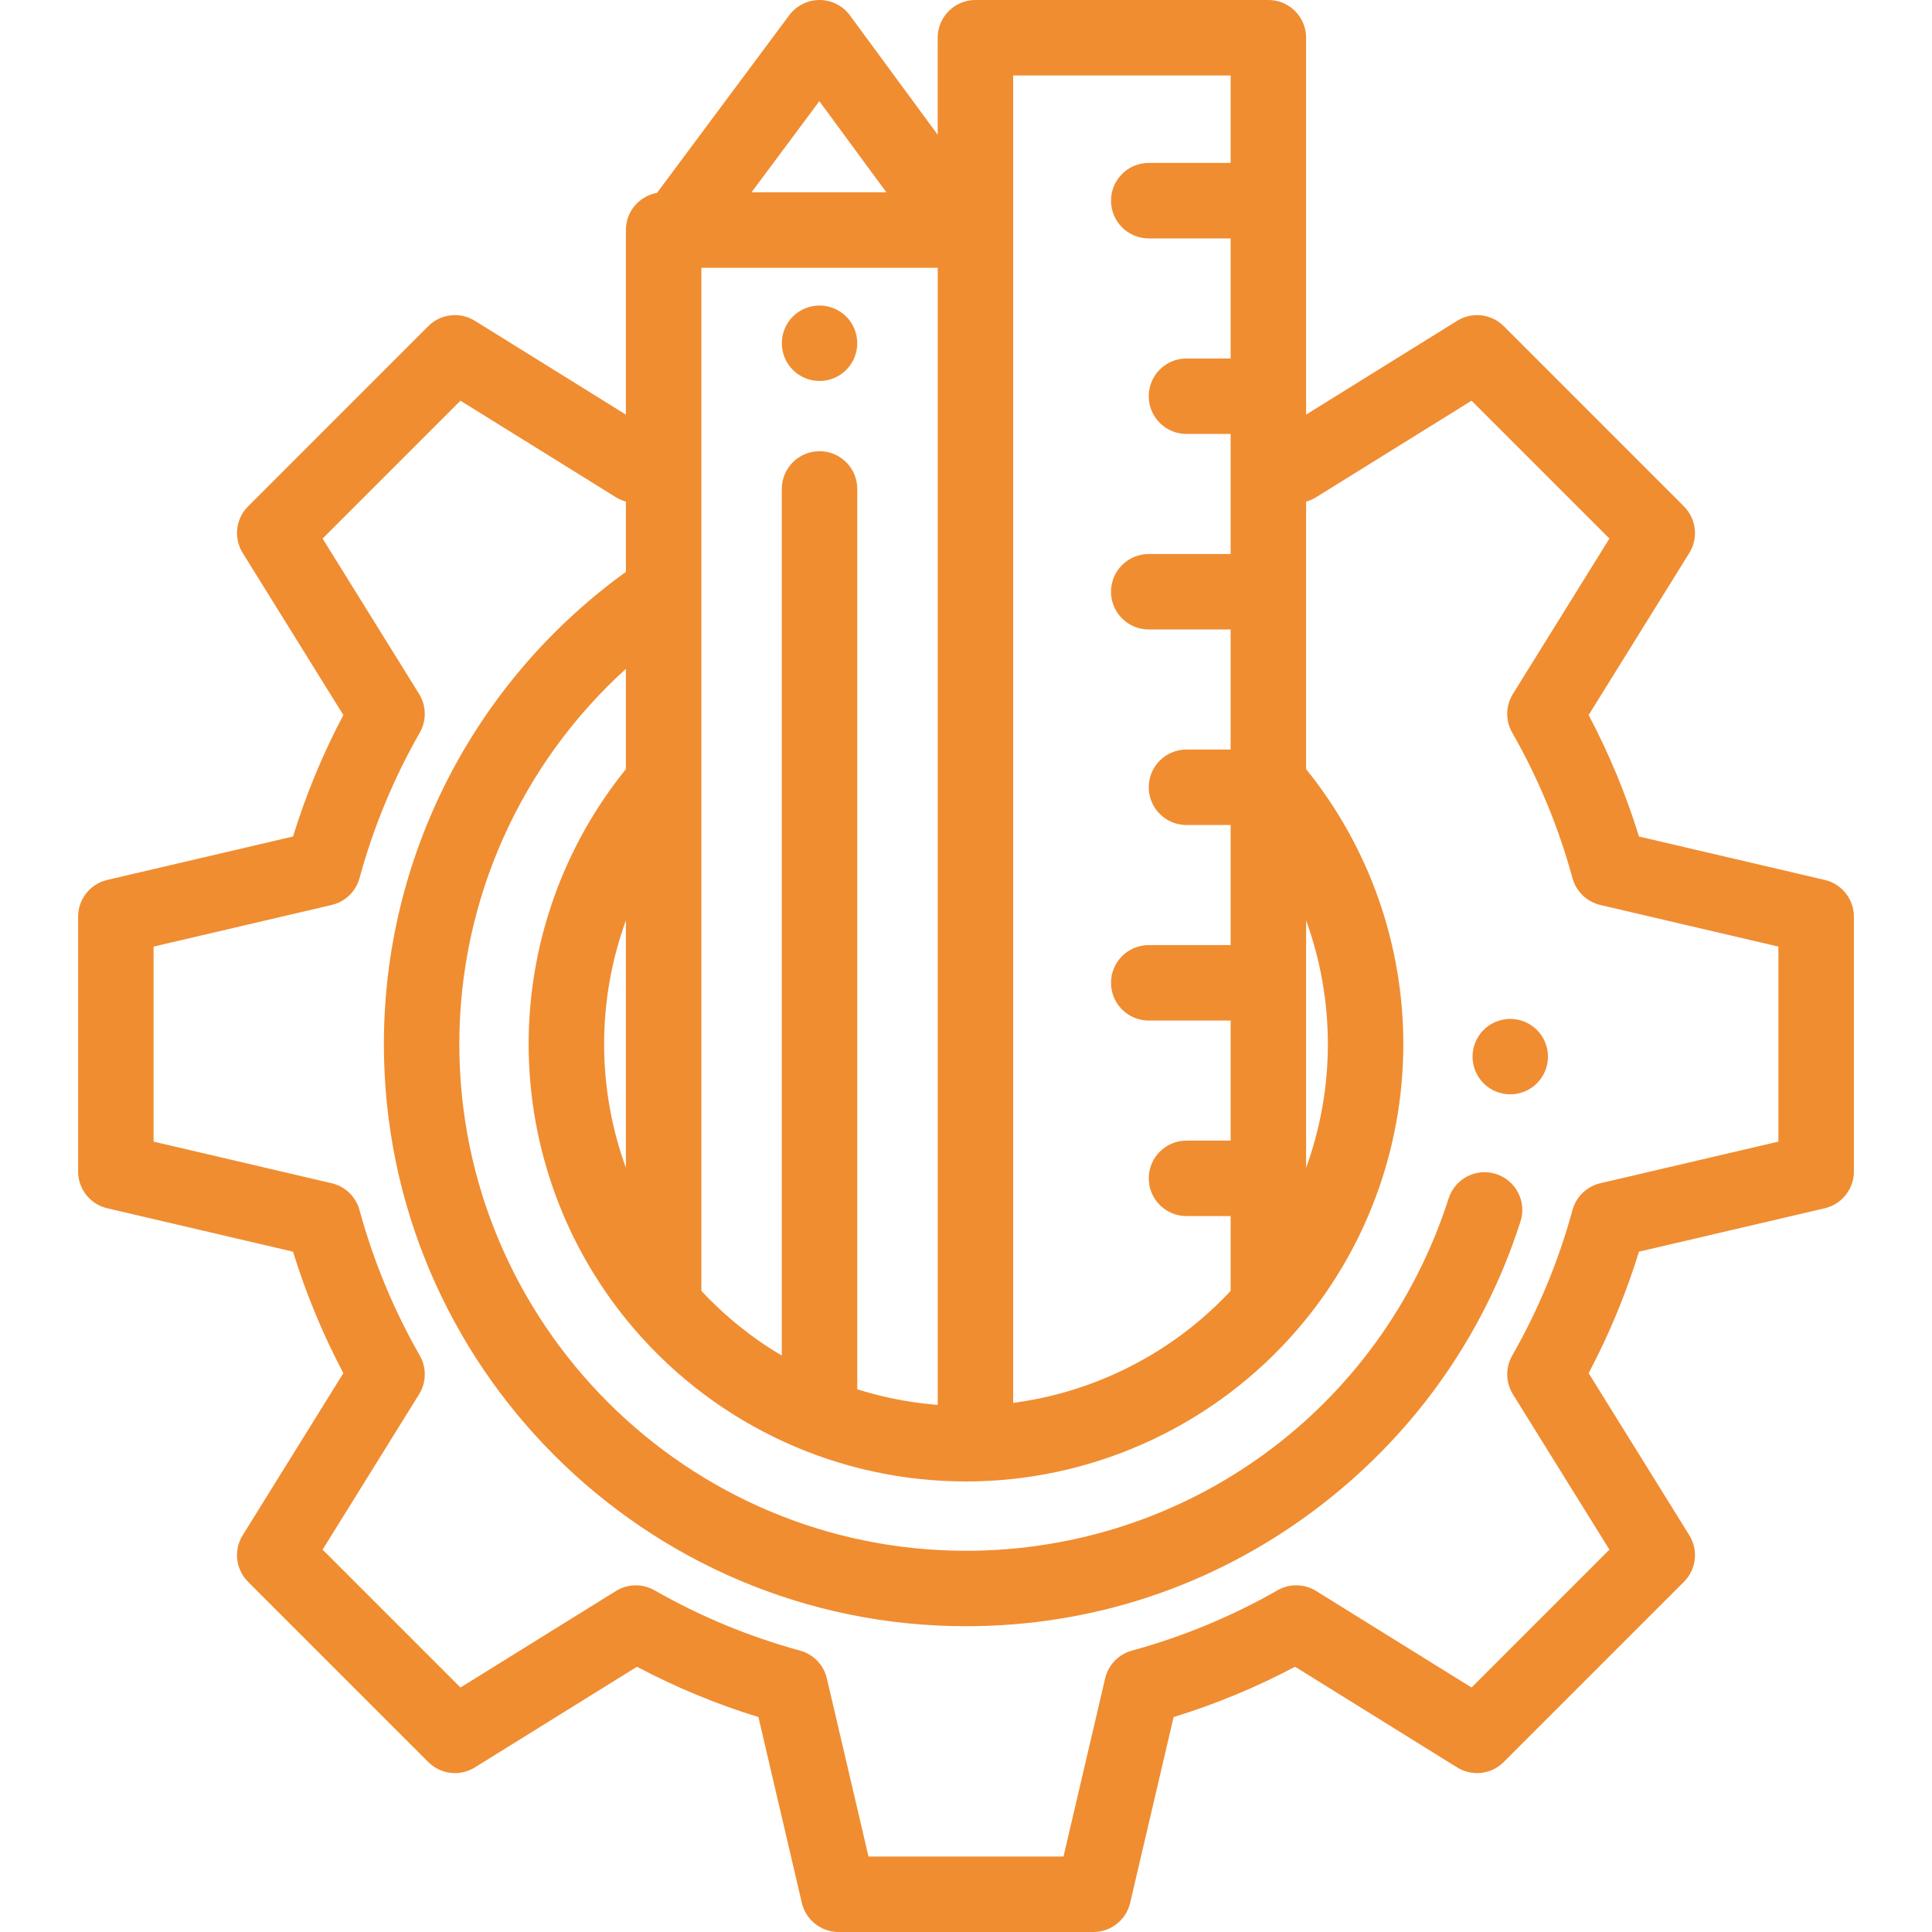 <svg width="75" height="75" viewBox="0 0 75 75" fill="none" xmlns="http://www.w3.org/2000/svg">
<g clip-path="url(#clip0)">
<path d="M70.837 34.159L63.625 32.473C63.123 30.844 62.468 29.264 61.671 27.758L65.579 21.466C65.938 20.888 65.852 20.138 65.37 19.657L58.375 12.661C57.894 12.18 57.144 12.094 56.566 12.453L50.703 16.095V1.465C50.703 0.656 50.047 0 49.238 0H37.866C37.057 0 36.401 0.656 36.401 1.465V5.23L32.994 0.597C32.719 0.223 32.283 0.001 31.818 0H31.814C31.351 0 30.916 0.219 30.639 0.59L25.505 7.487C24.819 7.609 24.297 8.208 24.297 8.93V16.095L18.434 12.453C17.856 12.094 17.107 12.18 16.625 12.661L9.63 19.657C9.148 20.138 9.062 20.888 9.421 21.466L13.329 27.758C12.532 29.264 11.877 30.844 11.375 32.473L4.163 34.159C3.501 34.314 3.032 34.905 3.032 35.585V45.479C3.032 46.159 3.501 46.75 4.164 46.905L11.375 48.59C11.877 50.22 12.532 51.8 13.329 53.306L9.421 59.598C9.062 60.176 9.148 60.925 9.63 61.407L16.625 68.402C17.107 68.884 17.856 68.97 18.434 68.611L24.726 64.703C26.232 65.5 27.812 66.155 29.442 66.657L31.127 73.868C31.282 74.531 31.873 75 32.553 75H42.447C43.127 75 43.718 74.531 43.873 73.868L45.559 66.657C47.188 66.155 48.768 65.5 50.274 64.703L56.566 68.611C57.144 68.97 57.894 68.883 58.375 68.402L65.37 61.407C65.852 60.925 65.938 60.176 65.579 59.598L61.671 53.306C62.468 51.8 63.123 50.22 63.625 48.59L70.837 46.905C71.499 46.75 71.968 46.159 71.968 45.479V35.585C71.968 34.905 71.499 34.314 70.837 34.159ZM50.703 35.732C51.258 37.258 51.548 38.882 51.548 40.532C51.548 42.183 51.257 43.807 50.703 45.333V35.732ZM47.773 2.93V6.325H44.594C43.785 6.325 43.129 6.981 43.129 7.79C43.129 8.599 43.785 9.255 44.594 9.255H47.773V13.916H46.059C45.25 13.916 44.594 14.572 44.594 15.381C44.594 16.19 45.25 16.846 46.059 16.846H47.773V21.507H44.594C43.785 21.507 43.129 22.162 43.129 22.971C43.129 23.78 43.785 24.436 44.594 24.436H47.773V29.097H46.059C45.25 29.097 44.594 29.753 44.594 30.562C44.594 31.371 45.25 32.027 46.059 32.027H47.773V36.688H44.594C43.785 36.688 43.129 37.344 43.129 38.153C43.129 38.962 43.785 39.618 44.594 39.618H47.773V44.279H46.059C45.25 44.279 44.594 44.935 44.594 45.743C44.594 46.552 45.25 47.208 46.059 47.208H47.773V50.112C47.754 50.133 47.735 50.153 47.716 50.173C47.71 50.179 47.704 50.185 47.698 50.191C47.685 50.205 47.672 50.219 47.659 50.233C47.652 50.24 47.645 50.247 47.639 50.254C47.626 50.268 47.612 50.282 47.599 50.295C47.593 50.302 47.586 50.308 47.58 50.315C47.567 50.328 47.554 50.342 47.54 50.356C47.534 50.362 47.528 50.369 47.521 50.375C47.507 50.39 47.492 50.404 47.478 50.419C47.473 50.424 47.468 50.429 47.463 50.434C47.403 50.495 47.342 50.554 47.281 50.614C47.279 50.616 47.276 50.619 47.273 50.621C47.256 50.638 47.238 50.656 47.22 50.673C47.217 50.676 47.213 50.679 47.209 50.683C47.192 50.7 47.174 50.717 47.157 50.733C47.154 50.736 47.151 50.739 47.148 50.741C47.13 50.758 47.112 50.776 47.093 50.792C47.091 50.795 47.088 50.798 47.085 50.8C47.066 50.819 47.046 50.837 47.026 50.855C47.025 50.856 47.024 50.857 47.023 50.858C46.959 50.917 46.894 50.975 46.829 51.033C46.828 51.034 46.827 51.035 46.826 51.036C46.806 51.054 46.785 51.072 46.765 51.09C46.763 51.091 46.761 51.093 46.759 51.095C46.739 51.112 46.719 51.13 46.698 51.148L46.695 51.151C44.62 52.946 42.055 54.101 39.331 54.46V2.93H47.773ZM31.807 3.928L34.408 7.465H29.174L31.807 3.928ZM27.227 10.395H36.402V54.537C36.374 54.535 36.346 54.533 36.319 54.531C36.31 54.53 36.302 54.529 36.294 54.528C36.273 54.527 36.253 54.525 36.232 54.523C36.221 54.522 36.21 54.521 36.2 54.52C36.181 54.518 36.163 54.517 36.145 54.515C36.134 54.514 36.123 54.513 36.112 54.511C36.094 54.51 36.076 54.508 36.059 54.506C36.047 54.505 36.036 54.504 36.024 54.502C36.007 54.501 35.989 54.499 35.971 54.497C35.96 54.495 35.949 54.494 35.938 54.493C35.92 54.491 35.903 54.489 35.885 54.487C35.873 54.486 35.862 54.484 35.85 54.483C35.833 54.481 35.816 54.479 35.799 54.477C35.787 54.475 35.776 54.474 35.764 54.473C35.746 54.47 35.728 54.468 35.709 54.466C35.699 54.465 35.689 54.463 35.679 54.462C35.658 54.459 35.637 54.456 35.616 54.453C35.609 54.452 35.601 54.451 35.593 54.45C35.535 54.443 35.477 54.434 35.419 54.425C35.418 54.425 35.417 54.425 35.416 54.425C35.388 54.421 35.361 54.417 35.334 54.412C35.327 54.411 35.32 54.41 35.313 54.409C35.291 54.406 35.269 54.402 35.248 54.398C35.239 54.397 35.231 54.396 35.222 54.394C35.202 54.391 35.182 54.388 35.162 54.384C35.153 54.383 35.144 54.381 35.136 54.38C35.116 54.376 35.096 54.373 35.076 54.37C35.067 54.368 35.057 54.366 35.048 54.365C35.028 54.361 35.008 54.358 34.989 54.354C34.98 54.352 34.972 54.351 34.964 54.349C34.943 54.346 34.921 54.341 34.9 54.337C34.893 54.336 34.886 54.335 34.879 54.334C34.854 54.329 34.83 54.324 34.806 54.319C34.802 54.319 34.798 54.318 34.795 54.317C34.767 54.312 34.74 54.306 34.713 54.301C34.711 54.301 34.71 54.3 34.708 54.3C34.65 54.288 34.591 54.276 34.533 54.264C34.532 54.263 34.532 54.263 34.531 54.263C34.504 54.257 34.476 54.251 34.449 54.245C34.444 54.244 34.439 54.243 34.434 54.242C34.41 54.236 34.387 54.231 34.364 54.226C34.358 54.224 34.351 54.223 34.345 54.222C34.323 54.217 34.301 54.211 34.278 54.206C34.272 54.205 34.265 54.203 34.259 54.201C34.237 54.196 34.215 54.191 34.192 54.185C34.186 54.184 34.18 54.182 34.174 54.181C34.151 54.175 34.128 54.17 34.105 54.164C34.1 54.163 34.095 54.161 34.09 54.16C34.064 54.154 34.038 54.147 34.013 54.141C34.011 54.14 34.009 54.14 34.007 54.139C33.979 54.132 33.951 54.125 33.923 54.118C33.923 54.117 33.922 54.117 33.921 54.117C33.806 54.087 33.691 54.055 33.577 54.022C33.576 54.021 33.575 54.021 33.574 54.021C33.547 54.013 33.52 54.005 33.493 53.997C33.49 53.996 33.487 53.995 33.484 53.994C33.46 53.987 33.435 53.98 33.41 53.972C33.406 53.971 33.401 53.969 33.397 53.968C33.372 53.96 33.347 53.953 33.323 53.945C33.32 53.944 33.318 53.944 33.316 53.943C33.303 53.939 33.291 53.935 33.279 53.931V18.981C33.279 18.172 32.623 17.516 31.814 17.516C31.005 17.516 30.349 18.172 30.349 18.981V52.624C29.204 51.947 28.152 51.104 27.227 50.112V10.395ZM62.124 45.933C61.6 46.055 61.186 46.455 61.044 46.973C60.506 48.947 59.718 50.848 58.703 52.624C58.436 53.091 58.447 53.667 58.73 54.124L62.477 60.157L57.125 65.509L51.092 61.762C50.635 61.478 50.059 61.468 49.592 61.735C47.817 62.749 45.916 63.537 43.942 64.076C43.423 64.218 43.023 64.632 42.901 65.156L41.285 72.07H33.715L32.099 65.156C31.977 64.632 31.577 64.218 31.058 64.076C29.084 63.537 27.183 62.75 25.408 61.735C24.941 61.468 24.365 61.479 23.908 61.763L17.875 65.509L12.523 60.157L16.27 54.124C16.553 53.667 16.564 53.091 16.297 52.624C15.282 50.849 14.495 48.948 13.956 46.974C13.814 46.455 13.4 46.055 12.876 45.933L5.962 44.317V36.747L12.876 35.131C13.399 35.009 13.814 34.609 13.956 34.09C14.494 32.117 15.282 30.215 16.297 28.44C16.564 27.973 16.553 27.397 16.27 26.94L12.523 20.907L17.875 15.555L23.908 19.302C24.03 19.378 24.162 19.435 24.297 19.471V22.201C18.402 26.456 14.902 33.26 14.902 40.532C14.902 52.993 25.039 63.13 37.5 63.13C42.379 63.13 47.028 61.594 50.943 58.687C54.781 55.838 57.576 51.941 59.026 47.416C59.273 46.646 58.848 45.821 58.078 45.575C57.307 45.328 56.483 45.752 56.236 46.523C53.614 54.704 46.084 60.201 37.5 60.201C26.654 60.201 17.831 51.378 17.831 40.532C17.831 34.944 20.207 29.673 24.297 25.965V29.858C21.859 32.872 20.522 36.641 20.522 40.532C20.522 44.604 21.985 48.54 24.642 51.617C24.646 51.622 24.65 51.627 24.654 51.631C27.883 55.367 32.565 57.51 37.5 57.51C37.635 57.51 37.768 57.508 37.901 57.505C37.901 57.505 37.901 57.505 37.902 57.505C42.681 57.394 47.216 55.253 50.346 51.631C50.348 51.629 50.35 51.627 50.352 51.625C53.012 48.547 54.477 44.608 54.477 40.532C54.477 36.641 53.141 32.872 50.703 29.858V19.471C50.838 19.435 50.969 19.378 51.092 19.302L57.125 15.555L62.477 20.907L58.73 26.94C58.446 27.397 58.436 27.973 58.703 28.44C59.718 30.215 60.506 32.117 61.044 34.09C61.186 34.609 61.6 35.009 62.124 35.131L69.038 36.747V44.317H69.038L62.124 45.933ZM24.297 35.732V45.333C23.742 43.807 23.452 42.183 23.452 40.532C23.452 38.882 23.742 37.258 24.297 35.732Z" fill="#F08D31"/>
<path d="M60.064 40.732C60.045 40.638 60.018 40.545 59.981 40.458C59.944 40.368 59.899 40.283 59.846 40.204C59.792 40.124 59.73 40.049 59.663 39.981C59.596 39.914 59.521 39.853 59.44 39.8C59.361 39.747 59.276 39.702 59.188 39.665C59.099 39.629 59.007 39.601 58.914 39.582C58.725 39.544 58.531 39.544 58.342 39.582C58.248 39.601 58.156 39.629 58.068 39.665C57.978 39.702 57.894 39.747 57.814 39.8C57.734 39.853 57.659 39.914 57.592 39.981C57.524 40.049 57.463 40.124 57.41 40.204C57.357 40.283 57.312 40.368 57.275 40.458C57.239 40.545 57.211 40.638 57.192 40.732C57.173 40.825 57.163 40.922 57.163 41.017C57.163 41.112 57.173 41.209 57.192 41.304C57.211 41.397 57.239 41.489 57.275 41.578C57.312 41.666 57.357 41.751 57.41 41.83C57.463 41.911 57.524 41.986 57.592 42.053C57.659 42.12 57.734 42.182 57.814 42.236C57.894 42.289 57.978 42.334 58.068 42.371C58.156 42.406 58.248 42.435 58.342 42.453C58.435 42.472 58.532 42.482 58.627 42.482C58.722 42.482 58.819 42.472 58.914 42.453C59.007 42.435 59.099 42.406 59.188 42.371C59.276 42.334 59.361 42.289 59.44 42.236C59.521 42.182 59.596 42.12 59.663 42.053C59.73 41.986 59.792 41.911 59.846 41.83C59.899 41.751 59.944 41.666 59.981 41.578C60.018 41.489 60.045 41.397 60.064 41.304C60.084 41.209 60.092 41.112 60.092 41.017C60.092 40.922 60.083 40.825 60.064 40.732Z" fill="#F08D31"/>
<path d="M33.25 13.038C33.231 12.944 33.203 12.852 33.167 12.764C33.13 12.675 33.085 12.59 33.032 12.511C32.978 12.43 32.918 12.356 32.849 12.288C32.782 12.221 32.707 12.159 32.626 12.107C32.547 12.054 32.462 12.008 32.374 11.972C32.286 11.935 32.194 11.908 32.1 11.889C31.912 11.85 31.717 11.85 31.528 11.889C31.434 11.908 31.342 11.935 31.254 11.972C31.166 12.008 31.081 12.054 31 12.107C30.921 12.159 30.845 12.221 30.778 12.288C30.71 12.356 30.649 12.43 30.596 12.511C30.544 12.59 30.498 12.677 30.462 12.764C30.425 12.852 30.397 12.944 30.378 13.038C30.359 13.132 30.35 13.229 30.35 13.324C30.35 13.419 30.359 13.516 30.378 13.611C30.397 13.705 30.425 13.797 30.462 13.885C30.498 13.973 30.544 14.058 30.596 14.138C30.649 14.217 30.71 14.292 30.778 14.361C30.845 14.428 30.921 14.489 31 14.543C31.081 14.595 31.166 14.641 31.254 14.678C31.342 14.714 31.434 14.742 31.528 14.761C31.623 14.78 31.718 14.789 31.815 14.789C31.91 14.789 32.005 14.78 32.1 14.761C32.194 14.742 32.287 14.714 32.374 14.678C32.462 14.641 32.547 14.595 32.626 14.543C32.707 14.489 32.782 14.428 32.849 14.361C32.918 14.292 32.978 14.217 33.032 14.138C33.085 14.058 33.13 13.973 33.167 13.885C33.203 13.797 33.231 13.705 33.25 13.611C33.269 13.516 33.278 13.419 33.278 13.324C33.278 13.229 33.269 13.132 33.25 13.038Z" fill="#F08D31"/>
</g>
<defs>
<clipPath id="clip0">
<rect width="75" height="75" fill="white"/>
</clipPath>
</defs>
</svg>
